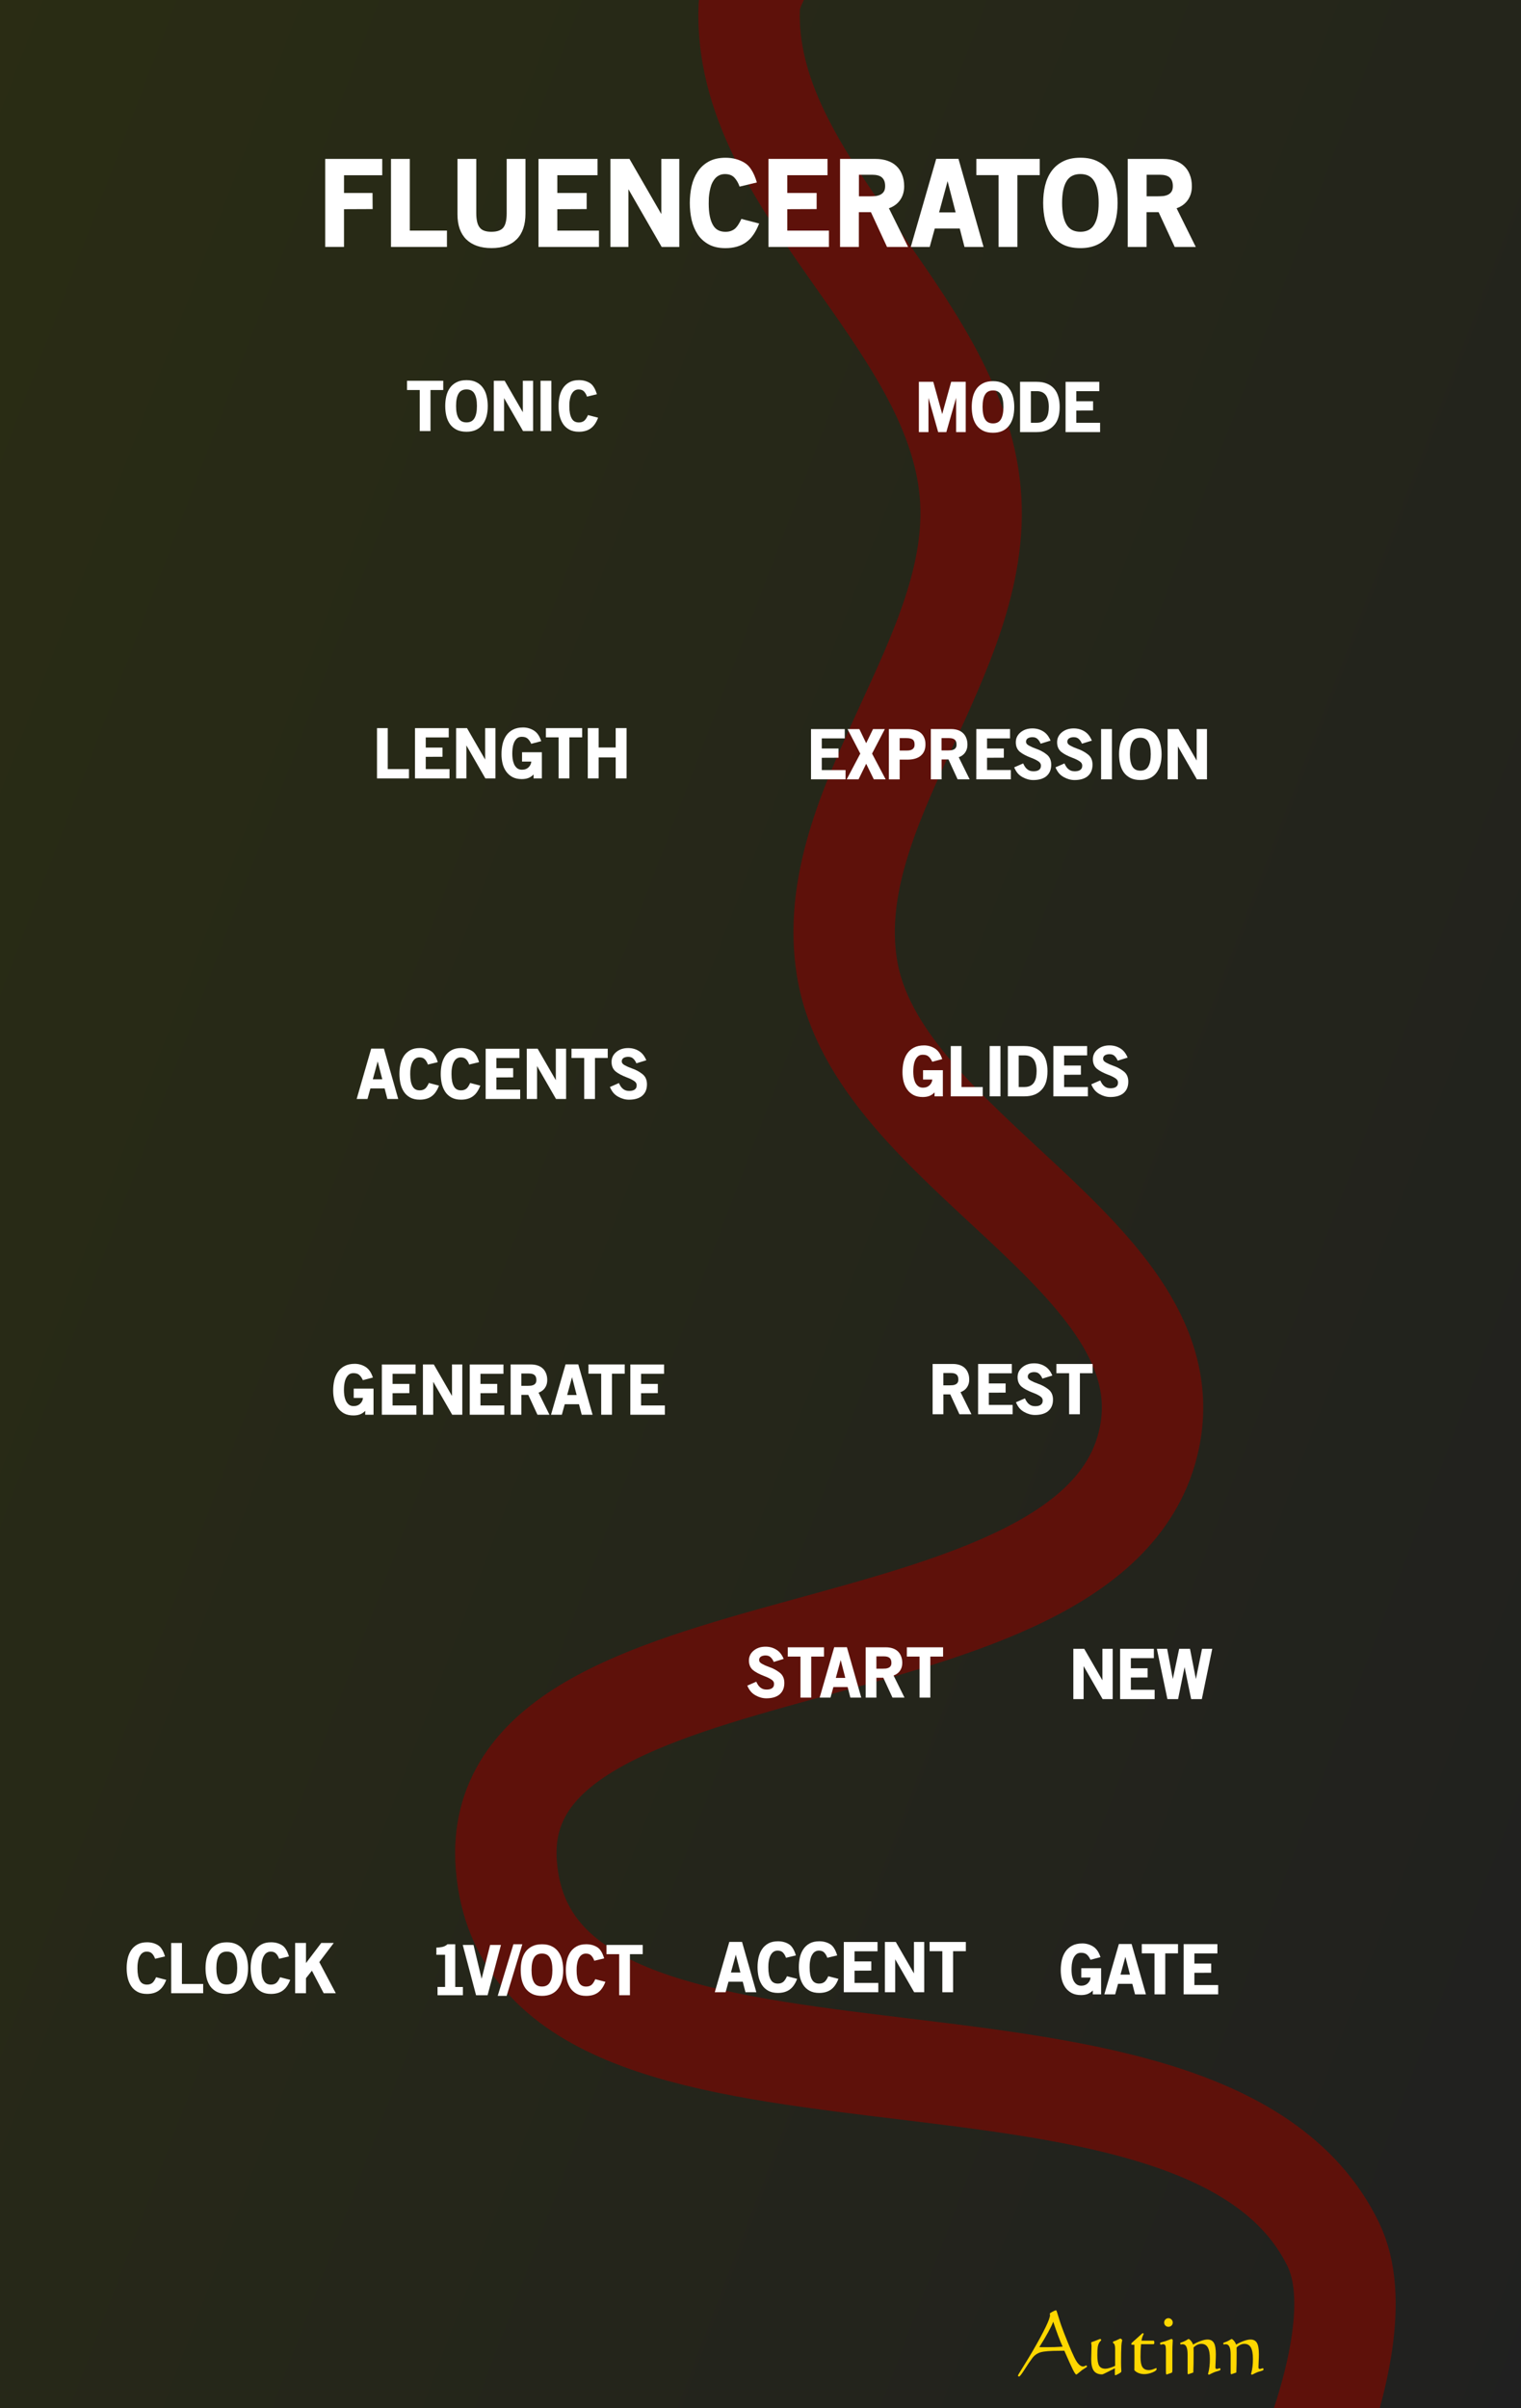 <?xml version="1.0" encoding="UTF-8" standalone="no"?>
<svg
   xmlns:dc="http://purl.org/dc/elements/1.1/"
   xmlns:cc="http://creativecommons.org/ns#"
   xmlns:rdf="http://www.w3.org/1999/02/22-rdf-syntax-ns#"
   xmlns:svg="http://www.w3.org/2000/svg"
   xmlns="http://www.w3.org/2000/svg"
   xmlns:xlink="http://www.w3.org/1999/xlink"
   xmlns:sodipodi="http://sodipodi.sourceforge.net/DTD/sodipodi-0.dtd"
   xmlns:inkscape="http://www.inkscape.org/namespaces/inkscape"
   width="240"
   height="380"
   viewBox="0 0 63.5 100.542"
   version="1.1"
   id="svg8"
   inkscape:version="1.0.2 (e86c870879, 2021-01-15, custom)"
   sodipodi:docname="MelodyModule.svg">
  <rect x="0" y="0" width="63.5" height="100.542" fill="#808080" stroke="none"/>
  <title
     id="title4816">Autinn Melody</title>
  <defs
     id="defs2">
    <linearGradient
       inkscape:collect="always"
       id="linearGradient3397">
      <stop
         style="stop-color:#394000;stop-opacity:1"
         offset="0"
         id="stop3401" />
      <stop
         style="stop-color:#202020;stop-opacity:1"
         offset="1"
         id="stop3403" />
    </linearGradient>
    <rect
       x="12.357"
       y="202.706"
       width="0.278"
       height="14.301"
       id="rect89" />
    <inkscape:path-effect
       effect="spiro"
       id="path-effect4668"
       is_visible="true"
       lpeversion="0" />
    <inkscape:path-effect
       effect="spiro"
       id="path-effect2944"
       is_visible="true"
       lpeversion="0" />
    <linearGradient
       inkscape:collect="always"
       xlink:href="#linearGradient3397"
       id="linearGradient3399"
       x1="-211.769"
       y1="38.674"
       x2="130.681"
       y2="299.584"
       gradientUnits="userSpaceOnUse"
       spreadMethod="pad"
       gradientTransform="scale(0.5,1)" />
  </defs>
  <sodipodi:namedview
     id="base"
     pagecolor="#ffffff"
     bordercolor="#666666"
     borderopacity="1.0"
     inkscape:pageopacity="0.0"
     inkscape:pageshadow="2"
     inkscape:zoom="1.5132085"
     inkscape:cx="163.41127"
     inkscape:cy="273.44749"
     inkscape:document-units="px"
     inkscape:current-layer="layer1"
     showgrid="true"
     units="px"
     inkscape:snap-bbox="true"
     inkscape:snap-page="true"
     inkscape:bbox-nodes="false"
     inkscape:snap-bbox-edge-midpoints="true"
     inkscape:window-width="1392"
     inkscape:window-height="986"
     inkscape:window-x="520"
     inkscape:window-y="14"
     inkscape:window-maximized="0"
     inkscape:snap-grids="true"
     inkscape:snap-to-guides="false"
     inkscape:snap-global="false"
     inkscape:pagecheckerboard="true"
     inkscape:snap-nodes="false"
     inkscape:snap-others="false"
     inkscape:document-rotation="0"
     showguides="true">
    <inkscape:grid
       type="xygrid"
       id="grid4367"
       visible="true" />
  </sodipodi:namedview>
  <g
     inkscape:label="Layer 1"
     inkscape:groupmode="layer"
     id="layer1"
     transform="translate(0,-196.458)"
     style="display:inline">
    <path
       style="opacity:1;vector-effect:none;fill:url(#linearGradient3399);fill-opacity:1;fill-rule:evenodd;stroke:none;stroke-width:0.794;stroke-linecap:butt;stroke-linejoin:round;stroke-miterlimit:4;stroke-dasharray:none;stroke-dashoffset:0;stroke-opacity:1;paint-order:normal"
       d="M 0,196.458 H 63.5 V 297 H 0 Z"
       id="rect817"
       inkscape:connector-curvature="0" />
    <g
       style="font-style:normal;font-weight:normal;font-size:3.528px;line-height:1.25;font-family:sans-serif;letter-spacing:0px;word-spacing:0px;fill:#000000;fill-opacity:1;stroke:none;stroke-width:0.265"
       id="text4707" />
    <g
       style="font-style:normal;font-weight:normal;font-size:13.333px;line-height:1.25;font-family:sans-serif;letter-spacing:0px;word-spacing:0px;fill:#000000;fill-opacity:1;stroke:none"
       id="flowRoot4709" />
    <g
       id="text87"
       style="font-style:normal;font-weight:normal;font-size:10.583px;line-height:1.25;font-family:sans-serif;white-space:pre;shape-inside:url(#rect89);fill:#000000;fill-opacity:1;stroke:none" />
    <path
       style="fill:none;stroke:#5e110a;stroke-width:4.233;stroke-linecap:butt;stroke-linejoin:miter;stroke-miterlimit:4;stroke-dasharray:none;stroke-opacity:1"
       d="m 52.207,304.455 c 0,0 5.596,-9.88 3.457,-14.29 -5.527,-11.392 -33.54,-3.213 -34.526,-15.836 -0.836,-10.706 24.634,-7.307 26.842,-17.816 1.602,-7.624 -11.397,-11.975 -12.623,-19.668 -1.073,-6.734 5.737,-13.005 5.151,-19.799 -0.639,-7.405 -9.516,-12.871 -9.229,-20.297 0.051,-1.316 1.908,-3.46 1.908,-3.46"
       id="path4119"
       sodipodi:nodetypes="caaaaaac" />
    <g
       aria-label="Autinn"
       style="font-style:normal;font-weight:normal;font-size:7.056px;line-height:1.25;font-family:sans-serif;letter-spacing:0px;word-spacing:0px;fill:#ffd700;fill-opacity:1;stroke:none;stroke-width:0.265"
       id="text3739"
       transform="matrix(0.476,0,0,0.476,41.958,156.668)">
      <path
         d="m 5.056,289.419 q -0.176,-0.379 -0.386,-0.937 -0.21,-0.558 -0.441,-1.251 -0.117,0.327 -0.438,0.909 -0.317,0.582 -0.782,1.319 0.107,0.007 0.224,0.007 0.121,0 0.362,0 0.393,0 0.754,-0.01 0.365,-0.014 0.706,-0.038 z m 0.148,0.355 q -0.1,0 -0.248,0.003 -0.145,0.003 -0.196,0.003 -1.206,0 -1.647,0.134 -0.441,0.134 -0.717,0.506 -0.314,0.42 -0.692,1.02 -0.379,0.596 -0.472,0.596 -0.041,0 -0.065,-0.024 -0.028,-0.024 -0.028,-0.069 0,-0.041 0.448,-0.754 0.448,-0.717 0.837,-1.381 0.754,-1.302 1.137,-2.098 0.386,-0.796 0.386,-1.058 0,-0.034 -0.01,-0.076 -0.01,-0.045 -0.01,-0.052 0,-0.041 0.234,-0.169 0.238,-0.127 0.324,-0.127 0.038,0 0.231,0.658 0.193,0.655 0.462,1.333 0.758,1.936 1.061,2.436 0.307,0.5 0.603,0.5 0.083,0 0.172,-0.045 0.09,-0.048 0.103,-0.048 0.021,0 0.048,0.038 0.031,0.038 0.031,0.069 0,0.021 -0.155,0.117 -0.155,0.097 -0.293,0.193 -0.127,0.097 -0.293,0.241 -0.162,0.141 -0.207,0.141 -0.076,0 -0.293,-0.424 -0.214,-0.424 -0.751,-1.664 z"
         style="font-style:normal;font-variant:normal;font-weight:normal;font-stretch:normal;font-family:'Calligraph421 BT';-inkscape-font-specification:'Calligraph421 BT';fill:#ffd700;fill-opacity:1;stroke-width:0.265"
         id="path4612"
         inkscape:connector-curvature="0" />
      <path
         d="m 9.641,291.311 q -0.245,0.121 -0.61,0.31 -0.431,0.227 -0.517,0.227 -0.496,0 -0.727,-0.317 -0.227,-0.317 -0.227,-1.009 0,-0.169 0.014,-0.558 0.014,-0.393 0.014,-0.613 0,-0.048 -0.014,-0.145 -0.014,-0.1 -0.014,-0.152 0,-0.028 0.121,-0.065 0.096,-0.031 0.162,-0.055 0.152,-0.055 0.307,-0.121 0.158,-0.069 0.172,-0.069 0.052,0 0.083,0.024 0.031,0.021 0.031,0.059 0,0.041 -0.076,0.117 -0.072,0.076 -0.107,0.138 -0.083,0.141 -0.121,0.376 -0.034,0.234 -0.034,0.71 0,0.658 0.158,0.923 0.162,0.262 0.548,0.262 0.141,0 0.365,-0.065 0.227,-0.066 0.489,-0.186 v -1.512 q 0,-0.403 -0.162,-0.486 -0.031,-0.014 -0.031,-0.028 0,-0.11 0.083,-0.131 0.024,-0.003 0.045,-0.01 0.152,-0.055 0.324,-0.141 0.172,-0.086 0.2,-0.086 0.045,0 0.103,0.055 0.059,0.055 0.059,0.093 0,0.003 -0.007,0.031 -0.048,0.179 -0.065,0.438 -0.014,0.238 -0.021,0.63 -0.007,0.389 -0.007,0.865 0,0.369 0.024,0.706 0.003,0.052 0.003,0.062 0,0.079 -0.238,0.207 -0.238,0.131 -0.296,0.131 -0.021,0 -0.031,-0.031 -0.007,-0.028 -0.007,-0.097 v -0.103 q 0,-0.076 0,-0.172 0.003,-0.097 0.007,-0.21 z"
         style="font-style:normal;font-variant:normal;font-weight:normal;font-stretch:normal;font-family:'Calligraph421 BT';-inkscape-font-specification:'Calligraph421 BT';fill:#ffd700;fill-opacity:1;stroke-width:0.265"
         id="path4614"
         inkscape:connector-curvature="0" />
      <path
         d="m 11.346,291.486 q 0.003,-0.307 0.003,-0.603 0.003,-0.296 0.003,-0.658 0,-0.217 -0.003,-0.462 0,-0.245 -0.003,-0.513 h -0.196 q -0.045,0 -0.059,-0.01 -0.01,-0.014 -0.014,-0.059 0.003,-0.072 0.062,-0.117 0.021,-0.017 0.028,-0.024 l 0.799,-0.72 q 0.055,-0.055 0.079,-0.069 0.024,-0.017 0.048,-0.017 0.024,0 0.045,0.021 0.021,0.017 0.021,0.045 0,0.01 -0.034,0.083 -0.121,0.255 -0.152,0.51 h 1.037 q 0.048,0 0.065,0.034 0.021,0.034 0.021,0.121 0,0.103 -0.024,0.131 -0.024,0.024 -0.158,0.024 h -0.982 q -0.024,0.303 -0.038,0.589 -0.01,0.282 -0.01,0.537 0,0.613 0.169,0.878 0.172,0.265 0.558,0.265 0.2,0 0.417,-0.086 0.217,-0.09 0.231,-0.09 0.014,0 0.024,0.017 0.01,0.014 0.01,0.031 v 0.052 q 0,0.134 -0.365,0.282 -0.365,0.148 -0.706,0.148 -0.269,0 -0.5,-0.09 -0.231,-0.09 -0.376,-0.251 z"
         style="font-style:normal;font-variant:normal;font-weight:normal;font-stretch:normal;font-family:'Calligraph421 BT';-inkscape-font-specification:'Calligraph421 BT';fill:#ffd700;fill-opacity:1;stroke-width:0.265"
         id="path4616"
         inkscape:connector-curvature="0" />
      <path
         d="m 14.678,289.922 v 1.557 q 0,0.048 -0.007,0.103 0,0.014 0,0.017 0,0.048 -0.024,0.079 -0.021,0.028 -0.076,0.048 -0.124,0.041 -0.262,0.086 -0.138,0.048 -0.141,0.048 -0.028,0 -0.041,-0.062 -0.014,-0.062 -0.014,-0.314 v -1.698 q 0,-0.389 -0.055,-0.486 -0.055,-0.1 -0.2,-0.1 -0.038,0 -0.1,0.021 -0.059,0.021 -0.076,0.021 -0.038,0 -0.062,-0.035 -0.024,-0.034 -0.024,-0.093 0.003,-0.052 0.203,-0.103 0.141,-0.034 0.234,-0.065 0.169,-0.055 0.355,-0.127 0.186,-0.076 0.21,-0.076 0.034,0 0.072,0.034 0.041,0.034 0.041,0.069 0,0.014 -0.003,0.083 -0.031,0.479 -0.031,0.992 z m -0.348,-3.001 q 0.158,0 0.269,0.114 0.114,0.114 0.114,0.269 0,0.158 -0.11,0.265 -0.11,0.107 -0.272,0.107 -0.155,0 -0.265,-0.107 -0.107,-0.11 -0.107,-0.265 0,-0.158 0.107,-0.269 0.11,-0.114 0.265,-0.114 z"
         style="font-style:normal;font-variant:normal;font-weight:normal;font-stretch:normal;font-family:'Calligraph421 BT';-inkscape-font-specification:'Calligraph421 BT';fill:#ffd700;fill-opacity:1;stroke-width:0.265"
         id="path4618"
         inkscape:connector-curvature="0" />
      <path
         d="m 16.015,291.707 v -1.581 q 0,-0.486 -0.107,-0.703 -0.103,-0.22 -0.331,-0.22 -0.031,0 -0.079,0.01 -0.045,0.01 -0.062,0.01 -0.034,0 -0.055,-0.028 -0.017,-0.028 -0.017,-0.079 0,-0.034 0.131,-0.079 0.096,-0.031 0.152,-0.055 0.21,-0.086 0.389,-0.207 0.048,-0.031 0.055,-0.031 0.072,0 0.203,0.148 0.131,0.145 0.2,0.344 0.348,-0.207 0.689,-0.324 0.341,-0.121 0.575,-0.121 0.389,0 0.562,0.296 0.172,0.293 0.172,0.989 0,0.32 -0.021,0.706 -0.017,0.386 -0.017,0.441 0,0.086 0.031,0.117 0.031,0.031 0.11,0.031 0.041,0 0.121,-0.031 0.083,-0.031 0.121,-0.031 0.028,0 0.045,0.031 0.017,0.031 0.017,0.083 0,0.072 -0.196,0.124 -0.165,0.045 -0.282,0.086 -0.169,0.066 -0.341,0.152 -0.169,0.09 -0.189,0.09 -0.034,0 -0.059,-0.024 -0.024,-0.021 -0.024,-0.055 0,-0.007 0.014,-0.052 0.148,-0.51 0.148,-1.254 0,-0.686 -0.183,-1.003 -0.183,-0.317 -0.572,-0.317 -0.176,0 -0.351,0.083 -0.172,0.083 -0.327,0.238 0,0.048 0.003,0.203 0.003,0.152 0.003,0.255 0,0.527 -0.007,0.978 -0.007,0.448 -0.021,0.758 l -0.403,0.141 q -0.003,0 -0.014,0.003 -0.01,0.003 -0.028,0.003 -0.031,0 -0.045,-0.028 -0.01,-0.028 -0.01,-0.1 z"
         style="font-style:normal;font-variant:normal;font-weight:normal;font-stretch:normal;font-family:'Calligraph421 BT';-inkscape-font-specification:'Calligraph421 BT';fill:#ffd700;fill-opacity:1;stroke-width:0.265"
         id="path4620"
         inkscape:connector-curvature="0" />
      <path
         d="m 19.79,291.707 v -1.581 q 0,-0.486 -0.107,-0.703 -0.103,-0.22 -0.331,-0.22 -0.031,0 -0.079,0.01 -0.045,0.01 -0.062,0.01 -0.034,0 -0.055,-0.028 -0.017,-0.028 -0.017,-0.079 0,-0.034 0.131,-0.079 0.096,-0.031 0.152,-0.055 0.21,-0.086 0.389,-0.207 0.048,-0.031 0.055,-0.031 0.072,0 0.203,0.148 0.131,0.145 0.2,0.344 0.348,-0.207 0.689,-0.324 0.341,-0.121 0.575,-0.121 0.389,0 0.562,0.296 0.172,0.293 0.172,0.989 0,0.32 -0.021,0.706 -0.017,0.386 -0.017,0.441 0,0.086 0.031,0.117 0.031,0.031 0.11,0.031 0.041,0 0.121,-0.031 0.083,-0.031 0.121,-0.031 0.028,0 0.045,0.031 0.017,0.031 0.017,0.083 0,0.072 -0.196,0.124 -0.165,0.045 -0.282,0.086 -0.169,0.066 -0.341,0.152 -0.169,0.09 -0.189,0.09 -0.034,0 -0.059,-0.024 -0.024,-0.021 -0.024,-0.055 0,-0.007 0.014,-0.052 0.148,-0.51 0.148,-1.254 0,-0.686 -0.183,-1.003 -0.183,-0.317 -0.572,-0.317 -0.176,0 -0.351,0.083 -0.172,0.083 -0.327,0.238 0,0.048 0.003,0.203 0.003,0.152 0.003,0.255 0,0.527 -0.007,0.978 -0.007,0.448 -0.021,0.758 l -0.403,0.141 q -0.003,0 -0.014,0.003 -0.01,0.003 -0.028,0.003 -0.031,0 -0.045,-0.028 -0.01,-0.028 -0.01,-0.1 z"
         style="font-style:normal;font-variant:normal;font-weight:normal;font-stretch:normal;font-family:'Calligraph421 BT';-inkscape-font-specification:'Calligraph421 BT';fill:#ffd700;fill-opacity:1;stroke-width:0.265"
         id="path4622"
         inkscape:connector-curvature="0" />
    </g>
    <g
       aria-label="FLUENCERATOR"
       id="text1509"
       style="font-size:4.939px;line-height:1.25;font-family:OldSansBlack;-inkscape-font-specification:OldSansBlack;stroke-width:0.265">
      <path
         d="m 14.363,203.775 h 1.595 v -0.682 h -2.381 v 3.675 h 0.785 v -1.576 l 1.195,-0.005 -0.005,-0.672 h -1.19 z"
         style="font-size:4.939px;fill:#ffffff;stroke-width:0.265"
         id="path2118" />
      <path
         d="m 16.323,206.768 h 2.336 v -0.682 h -1.551 v -2.993 h -0.785 z"
         style="font-size:4.939px;fill:#ffffff;stroke-width:0.265"
         id="path2120" />
      <path
         d="m 21.573,206.447 q 0.365,-0.37 0.365,-1.072 v -2.282 h -0.785 v 2.272 q 0,0.425 -0.143,0.598 -0.069,0.084 -0.193,0.128 -0.119,0.044 -0.306,0.044 -0.351,0 -0.484,-0.178 -0.143,-0.173 -0.143,-0.603 v -2.262 h -0.785 v 2.316 q 0,0.682 0.37,1.047 0.375,0.361 1.052,0.361 0.687,0 1.052,-0.37 z"
         style="font-size:4.939px;fill:#ffffff;stroke-width:0.265"
         id="path2122" />
      <path
         d="m 22.482,206.768 h 2.524 v -0.682 h -1.738 v -0.894 l 1.225,-0.005 v -0.672 h -1.225 v -0.741 h 1.679 v -0.682 h -2.465 z"
         style="font-size:4.939px;fill:#ffffff;stroke-width:0.265"
         id="path2124" />
      <path
         d="m 27.624,206.768 h 0.736 v -3.675 H 27.609 v 2.302 l -1.329,-2.302 h -0.795 v 3.675 h 0.751 v -2.41 z"
         style="font-size:4.939px;fill:#ffffff;stroke-width:0.265"
         id="path2126" />
      <path
         d="m 31.15,206.57 q 0.173,-0.123 0.301,-0.311 0.133,-0.188 0.242,-0.469 l -0.741,-0.193 q -0.054,0.119 -0.114,0.217 -0.059,0.099 -0.133,0.173 -0.074,0.069 -0.178,0.109 -0.099,0.04 -0.242,0.04 -0.365,0 -0.524,-0.291 -0.173,-0.301 -0.173,-0.889 0,-0.109 0.005,-0.242 0.01,-0.133 0.035,-0.267 0.025,-0.138 0.069,-0.267 0.049,-0.128 0.123,-0.227 0.074,-0.104 0.183,-0.163 0.114,-0.064 0.262,-0.064 0.257,0 0.395,0.148 0.138,0.148 0.217,0.375 l 0.721,-0.173 q -0.094,-0.321 -0.222,-0.519 -0.123,-0.203 -0.296,-0.306 -0.341,-0.207 -0.79,-0.207 -0.415,0 -0.701,0.158 -0.286,0.158 -0.464,0.425 -0.173,0.262 -0.252,0.603 -0.074,0.341 -0.074,0.701 0,0.365 0.074,0.706 0.079,0.336 0.252,0.603 0.173,0.262 0.459,0.42 0.286,0.158 0.701,0.158 0.524,0 0.864,-0.247 z"
         style="font-size:4.939px;fill:#ffffff;stroke-width:0.265"
         id="path2128" />
      <path
         d="m 32.083,206.768 h 2.524 v -0.682 h -1.738 v -0.894 l 1.225,-0.005 v -0.672 h -1.225 v -0.741 h 1.679 v -0.682 h -2.465 z"
         style="font-size:4.939px;fill:#ffffff;stroke-width:0.265"
         id="path2130" />
      <path
         d="m 37.032,206.768 h 0.879 l -0.8,-1.615 q 0.306,-0.109 0.469,-0.346 0.168,-0.242 0.168,-0.568 0,-0.282 -0.089,-0.494 -0.084,-0.217 -0.242,-0.361 -0.153,-0.143 -0.375,-0.217 -0.222,-0.074 -0.494,-0.074 h -1.477 v 3.675 h 0.785 v -1.452 h 0.504 z m -0.212,-2.899 q 0.064,0.054 0.099,0.143 0.035,0.089 0.035,0.217 0,0.143 -0.054,0.227 -0.054,0.084 -0.143,0.128 -0.089,0.044 -0.202,0.059 -0.114,0.01 -0.227,0.01 h -0.469 v -0.899 h 0.548 q 0.286,0 0.415,0.114 z"
         style="font-size:4.939px;fill:#ffffff;stroke-width:0.265"
         id="path2132" />
      <path
         d="m 40.267,206.768 h 0.795 l -1.047,-3.679 h -0.929 l -1.062,3.679 h 0.79 l 0.212,-0.77 h 1.042 z m -0.706,-2.746 0.336,1.304 h -0.691 z"
         style="font-size:4.939px;fill:#ffffff;stroke-width:0.265"
         id="path2134" />
      <path
         d="m 42.475,203.77 h 0.933 v -0.677 h -2.647 v 0.677 h 0.929 v 2.998 h 0.785 z"
         style="font-size:4.939px;fill:#ffffff;stroke-width:0.265"
         id="path2136" />
      <path
         d="m 46.263,206.313 q 0.395,-0.489 0.395,-1.383 0,-0.38 -0.084,-0.721 -0.079,-0.346 -0.267,-0.603 -0.183,-0.262 -0.479,-0.41 -0.291,-0.153 -0.721,-0.153 -0.43,0 -0.726,0.153 -0.296,0.148 -0.484,0.41 -0.183,0.257 -0.267,0.603 -0.079,0.341 -0.079,0.721 0,0.38 0.079,0.726 0.084,0.341 0.267,0.603 0.188,0.257 0.484,0.41 0.296,0.148 0.726,0.148 0.756,0 1.156,-0.504 z m -0.583,-2.292 q 0.188,0.306 0.188,0.909 0,0.603 -0.188,0.909 -0.178,0.296 -0.573,0.296 -0.4,0 -0.578,-0.296 -0.188,-0.306 -0.188,-0.909 0,-0.603 0.188,-0.909 0.178,-0.296 0.578,-0.296 0.395,0 0.573,0.296 z"
         style="font-size:4.939px;fill:#ffffff;stroke-width:0.265"
         id="path2138" />
      <path
         d="m 49.043,206.768 h 0.879 l -0.8,-1.615 q 0.306,-0.109 0.469,-0.346 0.168,-0.242 0.168,-0.568 0,-0.282 -0.089,-0.494 -0.084,-0.217 -0.242,-0.361 -0.153,-0.143 -0.375,-0.217 -0.222,-0.074 -0.494,-0.074 h -1.477 v 3.675 h 0.785 v -1.452 h 0.504 z m -0.212,-2.899 q 0.064,0.054 0.099,0.143 0.035,0.089 0.035,0.217 0,0.143 -0.054,0.227 -0.054,0.084 -0.143,0.128 -0.089,0.044 -0.202,0.059 -0.114,0.01 -0.227,0.01 h -0.469 v -0.899 h 0.548 q 0.286,0 0.415,0.114 z"
         style="font-size:4.939px;fill:#ffffff;stroke-width:0.265"
         id="path2140" />
    </g>
    <g
       aria-label="TONIC"
       id="text1513"
       style="font-size:2.822px;line-height:1.25;font-family:OldSansBlack;-inkscape-font-specification:OldSansBlack;fill:#ffffff;stroke-width:0.265"
       transform="translate(0,-9.285)">
      <path
         d="m 17.972,222.027 h 0.533 v -0.387 h -1.513 v 0.387 h 0.531 v 1.713 h 0.449 z"
         style="font-size:2.822px;fill:#ffffff;stroke-width:0.265"
         id="path2143" />
      <path
         d="m 20.137,223.481 q 0.226,-0.279 0.226,-0.79 0,-0.217 -0.048,-0.412 -0.045,-0.198 -0.152,-0.344 -0.104,-0.15 -0.274,-0.234 -0.167,-0.087 -0.412,-0.087 -0.246,0 -0.415,0.087 -0.169,0.085 -0.277,0.234 -0.104,0.147 -0.152,0.344 -0.045,0.195 -0.045,0.412 0,0.217 0.045,0.415 0.048,0.195 0.152,0.344 0.107,0.147 0.277,0.234 0.169,0.085 0.415,0.085 0.432,0 0.66,-0.288 z m -0.333,-1.31 q 0.107,0.175 0.107,0.519 0,0.344 -0.107,0.519 -0.102,0.169 -0.327,0.169 -0.229,0 -0.33,-0.169 -0.107,-0.175 -0.107,-0.519 0,-0.344 0.107,-0.519 0.102,-0.169 0.33,-0.169 0.226,0 0.327,0.169 z"
         style="font-size:2.822px;fill:#ffffff;stroke-width:0.265"
         id="path2145" />
      <path
         d="m 21.836,223.74 h 0.421 v -2.1 h -0.429 v 1.315 l -0.759,-1.315 h -0.454 v 2.1 h 0.429 v -1.377 z"
         style="font-size:2.822px;fill:#ffffff;stroke-width:0.265"
         id="path2147" />
      <path
         d="m 22.567,223.74 h 0.452 v -2.1 h -0.452 z"
         style="font-size:2.822px;fill:#ffffff;stroke-width:0.265"
         id="path2149" />
      <path
         d="m 24.661,223.628 q 0.099,-0.071 0.172,-0.178 0.076,-0.107 0.138,-0.268 l -0.423,-0.11 q -0.031,0.068 -0.065,0.124 -0.034,0.056 -0.076,0.099 -0.042,0.04 -0.102,0.062 -0.056,0.023 -0.138,0.023 -0.209,0 -0.299,-0.167 -0.099,-0.172 -0.099,-0.508 0,-0.062 0.003,-0.138 0.006,-0.076 0.02,-0.152 0.014,-0.079 0.04,-0.152 0.028,-0.073 0.071,-0.13 0.042,-0.059 0.104,-0.093 0.065,-0.037 0.15,-0.037 0.147,0 0.226,0.085 0.079,0.085 0.124,0.214 l 0.412,-0.099 q -0.054,-0.183 -0.127,-0.296 -0.071,-0.116 -0.169,-0.175 -0.195,-0.119 -0.452,-0.119 -0.237,0 -0.401,0.09 -0.164,0.09 -0.265,0.243 -0.099,0.15 -0.144,0.344 -0.042,0.195 -0.042,0.401 0,0.209 0.042,0.404 0.045,0.192 0.144,0.344 0.099,0.15 0.262,0.24 0.164,0.09 0.401,0.09 0.299,0 0.494,-0.141 z"
         style="font-size:2.822px;fill:#ffffff;stroke-width:0.265"
         id="path2151" />
    </g>
    <g
       aria-label="MODE"
       id="text1513-9"
       style="font-size:2.822px;line-height:1.25;font-family:OldSansBlack;-inkscape-font-specification:OldSansBlack;display:inline;fill:#ffffff;stroke-width:0.265"
       transform="translate(0,-9.285)">
      <path
         d="m 39.917,223.783 h 0.401 v -2.1 h -0.607 l -0.375,1.349 -0.373,-1.349 h -0.601 v 2.1 h 0.401 v -1.428 l 0.404,1.428 h 0.341 l 0.409,-1.431 z"
         style="font-size:2.822px;fill:#ffffff;stroke-width:0.265"
         id="path2154" />
      <path
         d="m 42.118,223.523 q 0.226,-0.279 0.226,-0.79 0,-0.217 -0.048,-0.412 -0.045,-0.198 -0.152,-0.344 -0.104,-0.15 -0.274,-0.234 -0.167,-0.087 -0.412,-0.087 -0.246,0 -0.415,0.087 -0.169,0.085 -0.277,0.234 -0.104,0.147 -0.152,0.344 -0.045,0.195 -0.045,0.412 0,0.217 0.045,0.415 0.048,0.195 0.152,0.344 0.107,0.147 0.277,0.234 0.169,0.085 0.415,0.085 0.432,0 0.66,-0.288 z m -0.333,-1.31 q 0.107,0.175 0.107,0.519 0,0.344 -0.107,0.519 -0.102,0.169 -0.327,0.169 -0.229,0 -0.33,-0.169 -0.107,-0.175 -0.107,-0.519 0,-0.344 0.107,-0.519 0.102,-0.169 0.33,-0.169 0.226,0 0.327,0.169 z"
         style="font-size:2.822px;fill:#ffffff;stroke-width:0.265"
         id="path2156" />
      <path
         d="m 43.995,223.509 q 0.127,-0.135 0.186,-0.327 0.059,-0.195 0.059,-0.446 0,-0.24 -0.056,-0.432 -0.056,-0.195 -0.175,-0.333 -0.119,-0.138 -0.302,-0.212 -0.181,-0.076 -0.432,-0.076 h -0.689 v 2.1 h 0.694 q 0.468,0 0.714,-0.274 z m -0.336,-1.273 q 0.062,0.082 0.093,0.206 0.034,0.121 0.034,0.288 0,0.135 -0.023,0.257 -0.023,0.119 -0.082,0.212 -0.056,0.09 -0.158,0.144 -0.099,0.051 -0.254,0.051 h -0.231 v -1.321 h 0.237 q 0.26,0 0.384,0.164 z"
         style="font-size:2.822px;fill:#ffffff;stroke-width:0.265"
         id="path2158" />
      <path
         d="m 44.486,223.783 h 1.442 v -0.389 h -0.993 v -0.511 l 0.7,-0.003 v -0.384 h -0.7 v -0.423 h 0.96 v -0.389 h -1.408 z"
         style="font-size:2.822px;fill:#ffffff;stroke-width:0.265"
         id="path2160" />
    </g>
    <g
       aria-label="LENGTH"
       id="text1513-8"
       style="font-size:2.822px;line-height:1.25;font-family:OldSansBlack;-inkscape-font-specification:OldSansBlack;display:inline;fill:#ffffff;stroke-width:0.265"
       transform="translate(0,-9.285)">
      <path
         d="m 15.739,238.241 h 1.335 v -0.389 h -0.886 v -1.71 H 15.739 Z"
         style="font-size:2.822px;fill:#ffffff;stroke-width:0.265"
         id="path2163" />
      <path
         d="m 17.325,238.241 h 1.442 v -0.389 H 17.774 v -0.511 l 0.7,-0.003 v -0.384 H 17.774 v -0.423 h 0.96 v -0.389 h -1.408 z"
         style="font-size:2.822px;fill:#ffffff;stroke-width:0.265"
         id="path2165" />
      <path
         d="m 20.263,238.241 h 0.421 v -2.1 h -0.429 v 1.315 l -0.759,-1.315 h -0.454 v 2.1 h 0.429 v -1.377 z"
         style="font-size:2.822px;fill:#ffffff;stroke-width:0.265"
         id="path2167" />
      <path
         d="m 22.275,238.241 h 0.347 v -1.092 h -0.827 v 0.389 h 0.387 q -0.014,0.138 -0.107,0.231 -0.107,0.11 -0.282,0.11 -0.127,0 -0.209,-0.068 -0.079,-0.068 -0.124,-0.169 -0.042,-0.102 -0.059,-0.217 -0.014,-0.119 -0.014,-0.214 0,-0.093 0.011,-0.214 0.014,-0.124 0.056,-0.234 0.042,-0.11 0.119,-0.183 0.079,-0.076 0.209,-0.076 0.164,0 0.246,0.076 0.085,0.073 0.15,0.217 l 0.418,-0.11 q -0.056,-0.169 -0.133,-0.277 -0.076,-0.107 -0.181,-0.172 -0.206,-0.124 -0.443,-0.124 -0.251,0 -0.426,0.093 -0.172,0.09 -0.279,0.246 -0.104,0.152 -0.152,0.356 -0.045,0.2 -0.045,0.423 0,0.203 0.045,0.392 0.048,0.186 0.15,0.33 0.102,0.144 0.262,0.231 0.161,0.085 0.389,0.085 0.152,0 0.268,-0.042 0.116,-0.042 0.226,-0.15 z"
         style="font-size:2.822px;fill:#ffffff;stroke-width:0.265"
         id="path2169" />
      <path
         d="m 23.771,236.528 h 0.533 v -0.387 h -1.513 v 0.387 h 0.531 v 1.713 h 0.449 z"
         style="font-size:2.822px;fill:#ffffff;stroke-width:0.265"
         id="path2171" />
      <path
         d="m 25.704,238.241 h 0.454 v -2.1 h -0.454 v 0.81 h -0.711 v -0.81 h -0.454 v 2.1 h 0.454 v -0.875 h 0.711 z"
         style="font-size:2.822px;fill:#ffffff;stroke-width:0.265"
         id="path2173" />
    </g>
    <g
       aria-label="EXPRESSION"
       id="text1513-7"
       style="font-size:2.822px;line-height:1.25;font-family:OldSansBlack;-inkscape-font-specification:OldSansBlack;display:inline;fill:#ffffff;stroke-width:0.265"
       transform="translate(0,-9.285)">
      <path
         d="m 33.859,238.281 h 1.442 v -0.389 h -0.993 v -0.511 l 0.7,-0.003 v -0.384 h -0.7 v -0.423 h 0.96 v -0.389 H 33.859 Z"
         style="font-size:2.822px;fill:#ffffff;stroke-width:0.265"
         id="path2176" />
      <path
         d="m 36.481,238.281 h 0.494 l -0.567,-1.075 0.533,-1.024 h -0.494 l -0.285,0.59 -0.285,-0.59 h -0.494 l 0.533,1.024 -0.567,1.075 h 0.494 l 0.319,-0.652 z"
         style="font-size:2.822px;fill:#ffffff;stroke-width:0.265"
         id="path2178" />
      <path
         d="m 38.437,237.296 q 0.2,-0.164 0.2,-0.474 0,-0.175 -0.059,-0.296 -0.056,-0.124 -0.158,-0.2 -0.102,-0.076 -0.24,-0.11 -0.135,-0.034 -0.296,-0.034 h -0.776 v 2.1 h 0.452 v -0.824 h 0.322 q 0.361,0 0.556,-0.161 z m -0.33,-0.675 q 0.037,0.028 0.056,0.079 0.02,0.048 0.02,0.127 0,0.079 -0.028,0.13 -0.028,0.048 -0.076,0.076 -0.045,0.025 -0.107,0.037 -0.059,0.008 -0.127,0.008 h -0.285 v -0.519 h 0.285 q 0.183,0 0.262,0.062 z"
         style="font-size:2.822px;fill:#ffffff;stroke-width:0.265"
         id="path2180" />
      <path
         d="m 39.98,238.281 h 0.502 L 40.026,237.358 q 0.175,-0.062 0.268,-0.198 0.096,-0.138 0.096,-0.325 0,-0.161 -0.051,-0.282 -0.048,-0.124 -0.138,-0.206 -0.087,-0.082 -0.214,-0.124 -0.127,-0.042 -0.282,-0.042 h -0.844 v 2.1 h 0.449 v -0.83 h 0.288 z m -0.121,-1.657 q 0.037,0.031 0.056,0.082 0.02,0.051 0.02,0.124 0,0.082 -0.031,0.13 -0.031,0.048 -0.082,0.073 -0.051,0.025 -0.116,0.034 -0.065,0.006 -0.13,0.006 h -0.268 v -0.514 h 0.313 q 0.164,0 0.237,0.065 z"
         style="font-size:2.822px;fill:#ffffff;stroke-width:0.265"
         id="path2182" />
      <path
         d="m 40.759,238.281 h 1.442 V 237.891 H 41.208 v -0.511 l 0.7,-0.003 v -0.384 h -0.7 v -0.423 h 0.96 v -0.389 h -1.408 z"
         style="font-size:2.822px;fill:#ffffff;stroke-width:0.265"
         id="path2184" />
      <path
         d="m 43.689,238.145 q 0.198,-0.169 0.198,-0.477 0,-0.285 -0.2,-0.435 -0.189,-0.147 -0.429,-0.229 -0.169,-0.059 -0.305,-0.135 -0.065,-0.037 -0.093,-0.076 -0.025,-0.04 -0.025,-0.082 0,-0.054 0.023,-0.09 0.025,-0.04 0.062,-0.059 0.04,-0.023 0.085,-0.031 0.048,-0.011 0.093,-0.011 0.141,0 0.217,0.076 0.079,0.073 0.13,0.195 l 0.415,-0.127 q -0.062,-0.144 -0.138,-0.237 -0.076,-0.093 -0.175,-0.152 -0.198,-0.121 -0.446,-0.121 -0.296,0 -0.494,0.164 -0.198,0.164 -0.198,0.415 0,0.254 0.169,0.398 0.161,0.133 0.488,0.257 0.167,0.062 0.285,0.141 0.107,0.07 0.107,0.175 0,0.071 -0.025,0.119 -0.025,0.045 -0.071,0.073 -0.042,0.025 -0.099,0.037 -0.056,0.011 -0.116,0.011 -0.085,0 -0.152,-0.023 -0.065,-0.025 -0.116,-0.068 -0.051,-0.042 -0.09,-0.102 -0.04,-0.062 -0.073,-0.135 l -0.375,0.164 q 0.065,0.152 0.15,0.251 0.085,0.096 0.2,0.158 0.217,0.121 0.446,0.121 0.356,0 0.553,-0.164 z"
         style="font-size:2.822px;fill:#ffffff;stroke-width:0.265"
         id="path2186" />
      <path
         d="m 45.413,238.145 q 0.198,-0.169 0.198,-0.477 0,-0.285 -0.2,-0.435 -0.189,-0.147 -0.429,-0.229 -0.169,-0.059 -0.305,-0.135 -0.065,-0.037 -0.093,-0.076 -0.025,-0.04 -0.025,-0.082 0,-0.054 0.023,-0.09 0.025,-0.04 0.062,-0.059 0.04,-0.023 0.085,-0.031 0.048,-0.011 0.093,-0.011 0.141,0 0.217,0.076 0.079,0.073 0.13,0.195 l 0.415,-0.127 q -0.062,-0.144 -0.138,-0.237 -0.076,-0.093 -0.175,-0.152 -0.198,-0.121 -0.446,-0.121 -0.296,0 -0.494,0.164 -0.198,0.164 -0.198,0.415 0,0.254 0.169,0.398 0.161,0.133 0.488,0.257 0.167,0.062 0.285,0.141 0.107,0.07 0.107,0.175 0,0.071 -0.025,0.119 -0.025,0.045 -0.071,0.073 -0.042,0.025 -0.099,0.037 -0.056,0.011 -0.116,0.011 -0.085,0 -0.152,-0.023 -0.065,-0.025 -0.116,-0.068 -0.051,-0.042 -0.09,-0.102 -0.04,-0.062 -0.073,-0.135 l -0.375,0.164 q 0.065,0.152 0.15,0.251 0.085,0.096 0.2,0.158 0.217,0.121 0.446,0.121 0.356,0 0.553,-0.164 z"
         style="font-size:2.822px;fill:#ffffff;stroke-width:0.265"
         id="path2188" />
      <path
         d="m 45.969,238.281 h 0.452 v -2.1 H 45.969 Z"
         style="font-size:2.822px;fill:#ffffff;stroke-width:0.265"
         id="path2190" />
      <path
         d="m 48.269,238.021 q 0.226,-0.279 0.226,-0.79 0,-0.217 -0.048,-0.412 -0.045,-0.198 -0.152,-0.344 -0.104,-0.15 -0.274,-0.234 -0.167,-0.087 -0.412,-0.087 -0.246,0 -0.415,0.087 -0.169,0.085 -0.277,0.234 -0.104,0.147 -0.152,0.344 -0.045,0.195 -0.045,0.412 0,0.217 0.045,0.415 0.048,0.195 0.152,0.344 0.107,0.147 0.277,0.234 0.169,0.085 0.415,0.085 0.432,0 0.66,-0.288 z m -0.333,-1.31 q 0.107,0.175 0.107,0.519 0,0.344 -0.107,0.519 -0.102,0.169 -0.327,0.169 -0.229,0 -0.33,-0.169 -0.107,-0.175 -0.107,-0.519 0,-0.344 0.107,-0.519 0.102,-0.169 0.33,-0.169 0.226,0 0.327,0.169 z"
         style="font-size:2.822px;fill:#ffffff;stroke-width:0.265"
         id="path2192" />
      <path
         d="m 49.968,238.281 h 0.421 v -2.1 h -0.429 v 1.315 l -0.759,-1.315 h -0.454 v 2.1 h 0.429 v -1.377 z"
         style="font-size:2.822px;fill:#ffffff;stroke-width:0.265"
         id="path2194" />
    </g>
    <g
       aria-label="ACCENTS"
       id="text1513-5"
       style="font-size:2.822px;line-height:1.25;font-family:OldSansBlack;-inkscape-font-specification:OldSansBlack;display:inline;fill:#ffffff;stroke-width:0.265"
       transform="translate(0,-9.285)">
      <path
         d="m 16.172,251.626 h 0.454 l -0.598,-2.103 H 15.497 l -0.607,2.103 h 0.452 l 0.121,-0.44 h 0.595 z m -0.404,-1.569 0.192,0.745 h -0.395 z"
         style="font-size:2.822px;fill:#ffffff;stroke-width:0.265"
         id="path2197" />
      <path
         d="m 18.018,251.513 q 0.099,-0.07 0.172,-0.178 0.076,-0.107 0.138,-0.268 l -0.423,-0.11 q -0.031,0.068 -0.065,0.124 -0.034,0.057 -0.076,0.099 -0.042,0.04 -0.102,0.062 -0.056,0.023 -0.138,0.023 -0.209,0 -0.299,-0.167 -0.099,-0.172 -0.099,-0.508 0,-0.062 0.003,-0.138 0.006,-0.076 0.02,-0.152 0.014,-0.079 0.04,-0.152 0.028,-0.073 0.071,-0.13 0.042,-0.059 0.104,-0.093 0.065,-0.037 0.15,-0.037 0.147,0 0.226,0.085 0.079,0.085 0.124,0.214 l 0.412,-0.099 q -0.054,-0.183 -0.127,-0.296 -0.071,-0.116 -0.169,-0.175 -0.195,-0.119 -0.452,-0.119 -0.237,0 -0.401,0.09 -0.164,0.09 -0.265,0.243 -0.099,0.15 -0.144,0.344 -0.042,0.195 -0.042,0.401 0,0.209 0.042,0.404 0.045,0.192 0.144,0.344 0.099,0.15 0.262,0.24 0.164,0.09 0.401,0.09 0.299,0 0.494,-0.141 z"
         style="font-size:2.822px;fill:#ffffff;stroke-width:0.265"
         id="path2199" />
      <path
         d="m 19.742,251.513 q 0.099,-0.07 0.172,-0.178 0.076,-0.107 0.138,-0.268 L 19.629,250.957 q -0.031,0.068 -0.065,0.124 -0.034,0.057 -0.076,0.099 -0.042,0.04 -0.102,0.062 -0.056,0.023 -0.138,0.023 -0.209,0 -0.299,-0.167 -0.099,-0.172 -0.099,-0.508 0,-0.062 0.003,-0.138 0.006,-0.076 0.02,-0.152 0.014,-0.079 0.04,-0.152 0.028,-0.073 0.071,-0.13 0.042,-0.059 0.104,-0.093 0.065,-0.037 0.15,-0.037 0.147,0 0.226,0.085 0.079,0.085 0.124,0.214 l 0.412,-0.099 q -0.054,-0.183 -0.127,-0.296 -0.071,-0.116 -0.169,-0.175 -0.195,-0.119 -0.452,-0.119 -0.237,0 -0.401,0.09 -0.164,0.09 -0.265,0.243 -0.099,0.15 -0.144,0.344 -0.042,0.195 -0.042,0.401 0,0.209 0.042,0.404 0.045,0.192 0.144,0.344 0.099,0.15 0.262,0.24 0.164,0.09 0.401,0.09 0.299,0 0.494,-0.141 z"
         style="font-size:2.822px;fill:#ffffff;stroke-width:0.265"
         id="path2201" />
      <path
         d="m 20.275,251.626 h 1.442 v -0.389 h -0.993 v -0.511 l 0.7,-0.003 v -0.384 h -0.7 v -0.423 h 0.96 v -0.389 h -1.408 z"
         style="font-size:2.822px;fill:#ffffff;stroke-width:0.265"
         id="path2203" />
      <path
         d="m 23.213,251.626 h 0.421 v -2.1 h -0.429 v 1.315 l -0.759,-1.315 h -0.454 v 2.1 h 0.429 v -1.377 z"
         style="font-size:2.822px;fill:#ffffff;stroke-width:0.265"
         id="path2205" />
      <path
         d="m 24.839,249.913 h 0.533 v -0.387 h -1.513 v 0.387 h 0.531 v 1.713 h 0.449 z"
         style="font-size:2.822px;fill:#ffffff;stroke-width:0.265"
         id="path2207" />
      <path
         d="m 26.812,251.49 q 0.198,-0.169 0.198,-0.477 0,-0.285 -0.2,-0.435 -0.189,-0.147 -0.429,-0.229 -0.169,-0.059 -0.305,-0.135 -0.065,-0.037 -0.093,-0.076 -0.025,-0.04 -0.025,-0.082 0,-0.054 0.023,-0.09 0.025,-0.04 0.062,-0.059 0.04,-0.023 0.085,-0.031 0.048,-0.011 0.093,-0.011 0.141,0 0.217,0.076 0.079,0.073 0.13,0.195 l 0.415,-0.127 q -0.062,-0.144 -0.138,-0.237 -0.076,-0.093 -0.175,-0.152 -0.198,-0.121 -0.446,-0.121 -0.296,0 -0.494,0.164 -0.198,0.164 -0.198,0.415 0,0.254 0.169,0.398 0.161,0.133 0.488,0.257 0.167,0.062 0.285,0.141 0.107,0.071 0.107,0.175 0,0.07 -0.025,0.119 -0.025,0.045 -0.071,0.073 -0.042,0.025 -0.099,0.037 -0.056,0.011 -0.116,0.011 -0.085,0 -0.152,-0.023 -0.065,-0.025 -0.116,-0.068 -0.051,-0.042 -0.09,-0.102 -0.04,-0.062 -0.073,-0.135 l -0.375,0.164 q 0.065,0.152 0.15,0.251 0.085,0.096 0.2,0.158 0.217,0.121 0.446,0.121 0.356,0 0.553,-0.164 z"
         style="font-size:2.822px;fill:#ffffff;stroke-width:0.265"
         id="path2209" />
    </g>
    <g
       aria-label="GLIDES"
       id="text1513-80"
       style="font-size:2.822px;line-height:1.25;font-family:OldSansBlack;-inkscape-font-specification:OldSansBlack;display:inline;fill:#ffffff;stroke-width:0.265"
       transform="translate(0,-9.285)">
      <path
         d="m 39.016,251.515 h 0.347 v -1.092 h -0.827 v 0.389 h 0.387 q -0.014,0.138 -0.107,0.231 -0.107,0.11 -0.282,0.11 -0.127,0 -0.209,-0.068 -0.079,-0.068 -0.124,-0.169 -0.042,-0.102 -0.059,-0.217 -0.014,-0.119 -0.014,-0.214 0,-0.093 0.011,-0.214 0.014,-0.124 0.056,-0.234 0.042,-0.11 0.119,-0.183 0.079,-0.076 0.209,-0.076 0.164,0 0.246,0.076 0.085,0.073 0.15,0.217 l 0.418,-0.11 q -0.056,-0.169 -0.133,-0.277 -0.076,-0.107 -0.181,-0.172 -0.206,-0.124 -0.443,-0.124 -0.251,0 -0.426,0.093 -0.172,0.09 -0.279,0.246 -0.104,0.152 -0.152,0.356 -0.045,0.2 -0.045,0.423 0,0.203 0.045,0.392 0.048,0.186 0.15,0.33 0.102,0.144 0.262,0.231 0.161,0.085 0.389,0.085 0.152,0 0.268,-0.042 0.116,-0.042 0.226,-0.15 z"
         style="font-size:2.822px;fill:#ffffff;stroke-width:0.265"
         id="path2212" />
      <path
         d="m 39.693,251.515 h 1.335 v -0.389 H 40.142 v -1.71 h -0.449 z"
         style="font-size:2.822px;fill:#ffffff;stroke-width:0.265"
         id="path2214" />
      <path
         d="m 41.316,251.515 h 0.452 v -2.1 h -0.452 z"
         style="font-size:2.822px;fill:#ffffff;stroke-width:0.265"
         id="path2216" />
      <path
         d="m 43.486,251.241 q 0.127,-0.135 0.186,-0.327 0.059,-0.195 0.059,-0.446 0,-0.24 -0.056,-0.432 -0.056,-0.195 -0.175,-0.333 -0.119,-0.138 -0.302,-0.212 -0.181,-0.076 -0.432,-0.076 h -0.689 v 2.1 h 0.694 q 0.468,0 0.714,-0.274 z m -0.336,-1.273 q 0.062,0.082 0.093,0.206 0.034,0.121 0.034,0.288 0,0.135 -0.023,0.257 -0.023,0.119 -0.082,0.212 -0.056,0.09 -0.158,0.144 -0.099,0.051 -0.254,0.051 H 42.53 v -1.321 h 0.237 q 0.26,0 0.384,0.164 z"
         style="font-size:2.822px;fill:#ffffff;stroke-width:0.265"
         id="path2218" />
      <path
         d="m 43.977,251.515 h 1.442 v -0.389 h -0.993 v -0.511 l 0.7,-0.003 v -0.384 h -0.7 v -0.423 h 0.96 v -0.389 h -1.408 z"
         style="font-size:2.822px;fill:#ffffff;stroke-width:0.265"
         id="path2220" />
      <path
         d="m 46.907,251.379 q 0.198,-0.169 0.198,-0.477 0,-0.285 -0.2,-0.435 -0.189,-0.147 -0.429,-0.229 -0.169,-0.059 -0.305,-0.135 -0.065,-0.037 -0.093,-0.076 -0.025,-0.04 -0.025,-0.082 0,-0.054 0.023,-0.09 0.025,-0.04 0.062,-0.059 0.04,-0.023 0.085,-0.031 0.048,-0.011 0.093,-0.011 0.141,0 0.217,0.076 0.079,0.073 0.13,0.195 l 0.415,-0.127 q -0.062,-0.144 -0.138,-0.237 -0.076,-0.093 -0.175,-0.152 -0.198,-0.121 -0.446,-0.121 -0.296,0 -0.494,0.164 -0.198,0.164 -0.198,0.415 0,0.254 0.169,0.398 0.161,0.133 0.488,0.257 0.167,0.062 0.285,0.141 0.107,0.071 0.107,0.175 0,0.071 -0.025,0.119 -0.025,0.045 -0.071,0.073 -0.042,0.025 -0.099,0.037 -0.056,0.011 -0.116,0.011 -0.085,0 -0.152,-0.023 -0.065,-0.025 -0.116,-0.068 -0.051,-0.042 -0.09,-0.102 -0.04,-0.062 -0.073,-0.135 l -0.375,0.164 q 0.065,0.152 0.15,0.251 0.085,0.096 0.2,0.158 0.217,0.121 0.446,0.121 0.356,0 0.553,-0.164 z"
         style="font-size:2.822px;fill:#ffffff;stroke-width:0.265"
         id="path2222" />
    </g>
    <g
       aria-label="GENERATE"
       id="text1513-6"
       style="font-size:2.822px;line-height:1.25;font-family:OldSansBlack;-inkscape-font-specification:OldSansBlack;display:inline;fill:#ffffff;stroke-width:0.265"
       transform="translate(0,-9.285)">
      <path
         d="m 15.247,264.809 h 0.347 v -1.092 h -0.827 v 0.389 h 0.387 q -0.014,0.138 -0.107,0.231 -0.107,0.11 -0.282,0.11 -0.127,0 -0.209,-0.068 -0.079,-0.068 -0.124,-0.169 -0.042,-0.102 -0.059,-0.217 -0.014,-0.119 -0.014,-0.214 0,-0.093 0.011,-0.214 0.014,-0.124 0.056,-0.234 0.042,-0.11 0.119,-0.183 0.079,-0.076 0.209,-0.076 0.164,0 0.246,0.076 0.085,0.073 0.15,0.217 l 0.418,-0.11 q -0.056,-0.169 -0.133,-0.277 -0.076,-0.107 -0.181,-0.172 -0.206,-0.124 -0.443,-0.124 -0.251,0 -0.426,0.093 -0.172,0.09 -0.279,0.246 -0.104,0.152 -0.152,0.356 -0.045,0.2 -0.045,0.423 0,0.203 0.045,0.392 0.048,0.186 0.15,0.33 0.102,0.144 0.262,0.231 0.161,0.085 0.389,0.085 0.152,0 0.268,-0.042 0.116,-0.042 0.226,-0.15 z"
         style="font-size:2.822px;fill:#ffffff;stroke-width:0.265"
         id="path2225" />
      <path
         d="m 15.941,264.809 h 1.442 v -0.389 h -0.993 v -0.511 l 0.7,-0.003 v -0.384 h -0.7 v -0.423 h 0.96 v -0.389 h -1.408 z"
         style="font-size:2.822px;fill:#ffffff;stroke-width:0.265"
         id="path2227" />
      <path
         d="m 18.879,264.809 h 0.421 v -2.1 H 18.87 v 1.315 l -0.759,-1.315 h -0.454 v 2.1 h 0.429 v -1.377 z"
         style="font-size:2.822px;fill:#ffffff;stroke-width:0.265"
         id="path2229" />
      <path
         d="m 19.61,264.809 h 1.442 v -0.389 h -0.993 v -0.511 l 0.7,-0.003 v -0.384 h -0.7 v -0.423 h 0.96 v -0.389 h -1.408 z"
         style="font-size:2.822px;fill:#ffffff;stroke-width:0.265"
         id="path2231" />
      <path
         d="m 22.438,264.809 h 0.502 l -0.457,-0.923 q 0.175,-0.062 0.268,-0.198 0.096,-0.138 0.096,-0.325 0,-0.161 -0.051,-0.282 -0.048,-0.124 -0.138,-0.206 -0.087,-0.082 -0.214,-0.124 -0.127,-0.042 -0.282,-0.042 h -0.844 v 2.1 h 0.449 v -0.83 h 0.288 z m -0.121,-1.657 q 0.037,0.031 0.056,0.082 0.02,0.051 0.02,0.124 0,0.082 -0.031,0.13 -0.031,0.048 -0.082,0.073 -0.051,0.025 -0.116,0.034 -0.065,0.006 -0.13,0.006 h -0.268 v -0.514 h 0.313 q 0.164,0 0.237,0.065 z"
         style="font-size:2.822px;fill:#ffffff;stroke-width:0.265"
         id="path2233" />
      <path
         d="m 24.286,264.809 h 0.454 l -0.598,-2.103 h -0.531 l -0.607,2.103 h 0.452 l 0.121,-0.44 h 0.595 z m -0.404,-1.569 0.192,0.745 h -0.395 z"
         style="font-size:2.822px;fill:#ffffff;stroke-width:0.265"
         id="path2235" />
      <path
         d="m 25.548,263.095 h 0.533 v -0.387 h -1.513 v 0.387 h 0.531 v 1.713 h 0.449 z"
         style="font-size:2.822px;fill:#ffffff;stroke-width:0.265"
         id="path2237" />
      <path
         d="m 26.315,264.809 h 1.442 v -0.389 h -0.993 v -0.511 l 0.7,-0.003 v -0.384 h -0.7 v -0.423 h 0.96 v -0.389 h -1.408 z"
         style="font-size:2.822px;fill:#ffffff;stroke-width:0.265"
         id="path2239" />
    </g>
    <g
       aria-label="REST"
       id="text1513-1"
       style="font-size:2.822px;line-height:1.25;font-family:OldSansBlack;-inkscape-font-specification:OldSansBlack;display:inline;fill:#ffffff;stroke-width:0.265"
       transform="translate(0,-9.285)">
      <path
         d="m 40.055,264.788 h 0.502 l -0.457,-0.923 q 0.175,-0.062 0.268,-0.198 0.096,-0.138 0.096,-0.325 0,-0.161 -0.051,-0.282 -0.048,-0.124 -0.138,-0.206 -0.087,-0.082 -0.214,-0.124 -0.127,-0.042 -0.282,-0.042 h -0.844 v 2.1 h 0.449 v -0.83 h 0.288 z m -0.121,-1.657 q 0.037,0.031 0.056,0.082 0.02,0.051 0.02,0.124 0,0.082 -0.031,0.13 -0.031,0.048 -0.082,0.073 -0.051,0.025 -0.116,0.034 -0.065,0.006 -0.13,0.006 h -0.268 v -0.514 h 0.313 q 0.164,0 0.237,0.065 z"
         style="font-size:2.822px;fill:#ffffff;stroke-width:0.265"
         id="path2242" />
      <path
         d="m 40.834,264.788 h 1.442 v -0.389 h -0.993 v -0.511 l 0.7,-0.003 v -0.384 h -0.7 v -0.423 h 0.96 v -0.389 h -1.408 z"
         style="font-size:2.822px;fill:#ffffff;stroke-width:0.265"
         id="path2244" />
      <path
         d="m 43.763,264.653 q 0.198,-0.169 0.198,-0.477 0,-0.285 -0.2,-0.435 -0.189,-0.147 -0.429,-0.229 -0.169,-0.059 -0.305,-0.135 -0.065,-0.037 -0.093,-0.076 -0.025,-0.04 -0.025,-0.082 0,-0.054 0.023,-0.09 0.025,-0.04 0.062,-0.059 0.04,-0.023 0.085,-0.031 0.048,-0.011 0.093,-0.011 0.141,0 0.217,0.076 0.079,0.073 0.13,0.195 l 0.415,-0.127 q -0.062,-0.144 -0.138,-0.237 -0.076,-0.093 -0.175,-0.152 -0.198,-0.121 -0.446,-0.121 -0.296,0 -0.494,0.164 -0.198,0.164 -0.198,0.415 0,0.254 0.169,0.398 0.161,0.133 0.488,0.257 0.167,0.062 0.285,0.141 0.107,0.071 0.107,0.175 0,0.071 -0.025,0.119 -0.025,0.045 -0.071,0.073 -0.042,0.025 -0.099,0.037 -0.056,0.011 -0.116,0.011 -0.085,0 -0.152,-0.023 -0.065,-0.025 -0.116,-0.068 -0.051,-0.042 -0.09,-0.102 -0.04,-0.062 -0.073,-0.135 l -0.375,0.164 q 0.065,0.152 0.15,0.251 0.085,0.096 0.2,0.158 0.217,0.121 0.446,0.121 0.356,0 0.553,-0.164 z"
         style="font-size:2.822px;fill:#ffffff;stroke-width:0.265"
         id="path2246" />
      <path
         d="m 45.084,263.075 h 0.533 v -0.387 h -1.513 v 0.387 h 0.531 v 1.713 h 0.449 z"
         style="font-size:2.822px;fill:#ffffff;stroke-width:0.265"
         id="path2248" />
    </g>
    <g
       aria-label="CLOCK"
       id="text1746"
       style="font-size:2.822px;line-height:1.25;font-family:OldSansBlack;-inkscape-font-specification:OldSansBlack;fill:#ffffff;stroke-width:0.265">
      <path
         d="m 6.63,279.563 q 0.099,-0.071 0.172,-0.178 0.076,-0.107 0.138,-0.268 l -0.423,-0.11 q -0.031,0.068 -0.065,0.124 -0.034,0.056 -0.076,0.099 -0.042,0.04 -0.102,0.062 -0.056,0.023 -0.138,0.023 -0.209,0 -0.299,-0.167 -0.099,-0.172 -0.099,-0.508 0,-0.062 0.003,-0.138 0.006,-0.076 0.02,-0.152 0.014,-0.079 0.04,-0.152 0.028,-0.073 0.071,-0.13 0.042,-0.059 0.104,-0.093 0.065,-0.037 0.15,-0.037 0.147,0 0.226,0.085 0.079,0.085 0.124,0.214 l 0.412,-0.099 q -0.054,-0.183 -0.127,-0.296 -0.071,-0.116 -0.169,-0.175 -0.195,-0.119 -0.452,-0.119 -0.237,0 -0.401,0.09 -0.164,0.09 -0.265,0.243 -0.099,0.15 -0.144,0.344 -0.042,0.195 -0.042,0.401 0,0.209 0.042,0.404 0.045,0.192 0.144,0.344 0.099,0.15 0.262,0.24 0.164,0.09 0.401,0.09 0.299,0 0.494,-0.141 z"
         style="font-size:2.822px;fill:#ffffff;stroke-width:0.265"
         id="path2251" />
      <path
         d="m 7.147,279.676 h 1.335 v -0.389 H 7.595 v -1.71 h -0.449 z"
         style="font-size:2.822px;fill:#ffffff;stroke-width:0.265"
         id="path2253" />
      <path
         d="m 10.13,279.416 q 0.226,-0.279 0.226,-0.79 0,-0.217 -0.048,-0.412 -0.045,-0.198 -0.152,-0.344 -0.104,-0.15 -0.274,-0.234 -0.167,-0.087 -0.412,-0.087 -0.246,0 -0.415,0.087 -0.169,0.085 -0.277,0.234 -0.104,0.147 -0.152,0.344 -0.045,0.195 -0.045,0.412 0,0.217 0.045,0.415 0.048,0.195 0.152,0.344 0.107,0.147 0.277,0.234 0.169,0.085 0.415,0.085 0.432,0 0.66,-0.288 z m -0.333,-1.31 q 0.107,0.175 0.107,0.519 0,0.344 -0.107,0.519 -0.102,0.169 -0.327,0.169 -0.229,0 -0.33,-0.169 -0.107,-0.175 -0.107,-0.519 0,-0.344 0.107,-0.519 0.102,-0.169 0.33,-0.169 0.226,0 0.327,0.169 z"
         style="font-size:2.822px;fill:#ffffff;stroke-width:0.265"
         id="path2255" />
      <path
         d="m 11.806,279.563 q 0.099,-0.071 0.172,-0.178 0.076,-0.107 0.138,-0.268 l -0.423,-0.11 q -0.031,0.068 -0.065,0.124 -0.034,0.056 -0.076,0.099 -0.042,0.04 -0.102,0.062 -0.056,0.023 -0.138,0.023 -0.209,0 -0.299,-0.167 -0.099,-0.172 -0.099,-0.508 0,-0.062 0.003,-0.138 0.006,-0.076 0.02,-0.152 0.014,-0.079 0.04,-0.152 0.028,-0.073 0.071,-0.13 0.042,-0.059 0.104,-0.093 0.065,-0.037 0.15,-0.037 0.147,0 0.226,0.085 0.079,0.085 0.124,0.214 l 0.412,-0.099 q -0.054,-0.183 -0.127,-0.296 -0.071,-0.116 -0.169,-0.175 -0.195,-0.119 -0.452,-0.119 -0.237,0 -0.401,0.09 -0.164,0.09 -0.265,0.243 -0.099,0.15 -0.144,0.344 -0.042,0.195 -0.042,0.401 0,0.209 0.042,0.404 0.045,0.192 0.144,0.344 0.099,0.15 0.262,0.24 0.164,0.09 0.401,0.09 0.299,0 0.494,-0.141 z"
         style="font-size:2.822px;fill:#ffffff;stroke-width:0.265"
         id="path2257" />
      <path
         d="m 13.514,279.676 h 0.505 l -0.689,-1.301 0.604,-0.799 H 13.412 l -0.638,0.841 v -0.841 h -0.452 v 2.1 h 0.452 v -0.629 l 0.248,-0.313 z"
         style="font-size:2.822px;fill:#ffffff;stroke-width:0.265"
         id="path2259" />
    </g>
    <g
       aria-label="1V/OCT"
       id="text1750"
       style="font-size:2.822px;line-height:1.25;font-family:OldSansBlack;-inkscape-font-specification:OldSansBlack;fill:#ffffff;stroke-width:0.265"
       transform="translate(-0.608)">
      <path
         d="m 18.875,279.758 h 1.058 v -0.344 h -0.319 v -1.784 h -0.325 q -0.09,0.085 -0.217,0.113 -0.127,0.025 -0.246,0.028 v 0.299 h 0.364 v 1.343 h -0.316 z"
         style="font-size:2.822px;fill:#ffffff;stroke-width:0.265"
         id="path2262" />
      <path
         d="m 20.964,279.758 0.559,-2.1 h -0.452 l -0.356,1.414 -0.339,-1.414 h -0.449 l 0.556,2.1 z"
         style="font-size:2.822px;fill:#ffffff;stroke-width:0.265"
         id="path2264" />
      <path
         d="m 21.76,279.786 0.655,-2.156 h -0.373 l -0.655,2.156 z"
         style="font-size:2.822px;fill:#ffffff;stroke-width:0.265"
         id="path2266" />
      <path
         d="m 23.896,279.498 q 0.226,-0.279 0.226,-0.79 0,-0.217 -0.048,-0.412 -0.045,-0.198 -0.152,-0.344 -0.104,-0.15 -0.274,-0.234 -0.167,-0.087 -0.412,-0.087 -0.246,0 -0.415,0.087 -0.169,0.085 -0.277,0.234 -0.104,0.147 -0.152,0.344 -0.045,0.195 -0.045,0.412 0,0.217 0.045,0.415 0.048,0.195 0.152,0.344 0.107,0.147 0.277,0.234 0.169,0.085 0.415,0.085 0.432,0 0.66,-0.288 z m -0.333,-1.31 q 0.107,0.175 0.107,0.519 0,0.344 -0.107,0.519 -0.102,0.169 -0.327,0.169 -0.229,0 -0.33,-0.169 -0.107,-0.175 -0.107,-0.519 0,-0.344 0.107,-0.519 0.102,-0.169 0.33,-0.169 0.226,0 0.327,0.169 z"
         style="font-size:2.822px;fill:#ffffff;stroke-width:0.265"
         id="path2268" />
      <path
         d="m 25.573,279.645 q 0.099,-0.071 0.172,-0.178 0.076,-0.107 0.138,-0.268 l -0.423,-0.11 q -0.031,0.068 -0.065,0.124 -0.034,0.056 -0.076,0.099 -0.042,0.04 -0.102,0.062 -0.056,0.023 -0.138,0.023 -0.209,0 -0.299,-0.167 -0.099,-0.172 -0.099,-0.508 0,-0.062 0.003,-0.138 0.006,-0.076 0.02,-0.152 0.014,-0.079 0.04,-0.152 0.028,-0.073 0.071,-0.13 0.042,-0.059 0.104,-0.093 0.065,-0.037 0.15,-0.037 0.147,0 0.226,0.085 0.079,0.085 0.124,0.214 l 0.412,-0.099 q -0.054,-0.183 -0.127,-0.296 -0.071,-0.116 -0.169,-0.175 -0.195,-0.119 -0.452,-0.119 -0.237,0 -0.401,0.09 -0.164,0.09 -0.265,0.243 -0.099,0.15 -0.144,0.344 -0.042,0.195 -0.042,0.401 0,0.209 0.042,0.404 0.045,0.192 0.144,0.344 0.099,0.15 0.262,0.24 0.164,0.09 0.401,0.09 0.299,0 0.494,-0.141 z"
         style="font-size:2.822px;fill:#ffffff;stroke-width:0.265"
         id="path2270" />
      <path
         d="m 26.907,278.045 h 0.533 v -0.387 h -1.513 v 0.387 h 0.531 v 1.713 h 0.449 z"
         style="font-size:2.822px;fill:#ffffff;stroke-width:0.265"
         id="path2272" />
    </g>
    <g
       aria-label="ACCENT"
       id="text1754"
       style="font-size:2.822px;line-height:1.25;font-family:OldSansBlack;-inkscape-font-specification:OldSansBlack;fill:#ffffff;stroke-width:0.265"
       transform="translate(-0.556)">
      <path
         d="m 31.679,279.634 h 0.454 l -0.598,-2.103 h -0.531 l -0.607,2.103 h 0.452 l 0.121,-0.44 h 0.595 z m -0.404,-1.569 0.192,0.745 h -0.395 z"
         style="font-size:2.822px;fill:#ffffff;stroke-width:0.265"
         id="path2275" />
      <path
         d="m 33.525,279.521 q 0.099,-0.071 0.172,-0.178 0.076,-0.107 0.138,-0.268 l -0.423,-0.11 q -0.031,0.068 -0.065,0.124 -0.034,0.056 -0.076,0.099 -0.042,0.04 -0.102,0.062 -0.056,0.023 -0.138,0.023 -0.209,0 -0.299,-0.167 -0.099,-0.172 -0.099,-0.508 0,-0.062 0.003,-0.138 0.006,-0.076 0.02,-0.152 0.014,-0.079 0.04,-0.152 0.028,-0.073 0.071,-0.13 0.042,-0.059 0.104,-0.093 0.065,-0.037 0.15,-0.037 0.147,0 0.226,0.085 0.079,0.085 0.124,0.214 l 0.412,-0.099 q -0.054,-0.183 -0.127,-0.296 -0.071,-0.116 -0.169,-0.175 -0.195,-0.119 -0.452,-0.119 -0.237,0 -0.401,0.09 -0.164,0.09 -0.265,0.243 -0.099,0.15 -0.144,0.344 -0.042,0.195 -0.042,0.401 0,0.209 0.042,0.404 0.045,0.192 0.144,0.344 0.099,0.15 0.262,0.24 0.164,0.09 0.401,0.09 0.299,0 0.494,-0.141 z"
         style="font-size:2.822px;fill:#ffffff;stroke-width:0.265"
         id="path2277" />
      <path
         d="m 35.249,279.521 q 0.099,-0.071 0.172,-0.178 0.076,-0.107 0.138,-0.268 l -0.423,-0.11 q -0.031,0.068 -0.065,0.124 -0.034,0.056 -0.076,0.099 -0.042,0.04 -0.102,0.062 -0.056,0.023 -0.138,0.023 -0.209,0 -0.299,-0.167 -0.099,-0.172 -0.099,-0.508 0,-0.062 0.003,-0.138 0.006,-0.076 0.02,-0.152 0.014,-0.079 0.04,-0.152 0.028,-0.073 0.071,-0.13 0.042,-0.059 0.104,-0.093 0.065,-0.037 0.15,-0.037 0.147,0 0.226,0.085 0.079,0.085 0.124,0.214 l 0.412,-0.099 q -0.054,-0.183 -0.127,-0.296 -0.071,-0.116 -0.169,-0.175 -0.195,-0.119 -0.452,-0.119 -0.237,0 -0.401,0.09 -0.164,0.09 -0.265,0.243 -0.099,0.15 -0.144,0.344 -0.042,0.195 -0.042,0.401 0,0.209 0.042,0.404 0.045,0.192 0.144,0.344 0.099,0.15 0.262,0.24 0.164,0.09 0.401,0.09 0.299,0 0.494,-0.141 z"
         style="font-size:2.822px;fill:#ffffff;stroke-width:0.265"
         id="path2279" />
      <path
         d="m 35.783,279.634 h 1.442 v -0.389 h -0.993 v -0.511 l 0.7,-0.003 v -0.384 h -0.7 v -0.423 h 0.96 v -0.389 h -1.408 z"
         style="font-size:2.822px;fill:#ffffff;stroke-width:0.265"
         id="path2281" />
      <path
         d="m 38.721,279.634 h 0.421 v -2.1 h -0.429 v 1.315 l -0.759,-1.315 h -0.454 v 2.1 h 0.429 v -1.377 z"
         style="font-size:2.822px;fill:#ffffff;stroke-width:0.265"
         id="path2283" />
      <path
         d="m 40.346,277.921 h 0.533 v -0.387 h -1.513 v 0.387 h 0.531 v 1.713 h 0.449 z"
         style="font-size:2.822px;fill:#ffffff;stroke-width:0.265"
         id="path2285" />
    </g>
    <g
       aria-label="GATE"
       id="text1758"
       style="font-size:2.822px;line-height:1.25;font-family:OldSansBlack;-inkscape-font-specification:OldSansBlack;fill:#ffffff;stroke-width:0.265"
       transform="translate(-0.495)">
      <path
         d="m 46.118,279.723 h 0.347 v -1.092 h -0.827 v 0.389 h 0.387 q -0.014,0.138 -0.107,0.231 -0.107,0.11 -0.282,0.11 -0.127,0 -0.209,-0.068 -0.079,-0.068 -0.124,-0.169 -0.042,-0.102 -0.059,-0.217 -0.014,-0.119 -0.014,-0.214 0,-0.093 0.011,-0.214 0.014,-0.124 0.056,-0.234 0.042,-0.11 0.119,-0.183 0.079,-0.076 0.209,-0.076 0.164,0 0.246,0.076 0.085,0.073 0.15,0.217 l 0.418,-0.11 q -0.056,-0.169 -0.133,-0.277 -0.076,-0.107 -0.181,-0.172 -0.206,-0.124 -0.443,-0.124 -0.251,0 -0.426,0.093 -0.172,0.09 -0.279,0.246 -0.104,0.152 -0.152,0.356 -0.045,0.2 -0.045,0.423 0,0.203 0.045,0.392 0.048,0.186 0.15,0.33 0.102,0.144 0.262,0.231 0.161,0.085 0.389,0.085 0.152,0 0.268,-0.042 0.116,-0.042 0.226,-0.15 z"
         style="font-size:2.822px;fill:#ffffff;stroke-width:0.265"
         id="path2288" />
      <path
         d="m 47.882,279.723 h 0.454 l -0.598,-2.103 h -0.531 l -0.607,2.103 h 0.452 l 0.121,-0.44 h 0.595 z m -0.404,-1.569 0.192,0.745 h -0.395 z"
         style="font-size:2.822px;fill:#ffffff;stroke-width:0.265"
         id="path2290" />
      <path
         d="m 49.143,278.01 h 0.533 v -0.387 h -1.513 v 0.387 h 0.531 v 1.713 h 0.449 z"
         style="font-size:2.822px;fill:#ffffff;stroke-width:0.265"
         id="path2292" />
      <path
         d="m 49.911,279.723 h 1.442 v -0.389 h -0.993 v -0.511 l 0.7,-0.003 v -0.384 h -0.7 v -0.423 h 0.96 v -0.389 h -1.408 z"
         style="font-size:2.822px;fill:#ffffff;stroke-width:0.265"
         id="path2294" />
    </g>
    <g
       aria-label="START"
       id="text2299"
       style="font-size:2.822px;line-height:1.25;font-family:OldSansBlack;-inkscape-font-specification:OldSansBlack;fill:#ffffff;stroke-width:0.265"
       transform="translate(0.35)">
      <path
         d="m 32.197,267.198 q 0.198,-0.169 0.198,-0.477 0,-0.285 -0.2,-0.435 -0.189,-0.147 -0.429,-0.229 -0.169,-0.059 -0.305,-0.135 -0.065,-0.037 -0.093,-0.076 -0.025,-0.04 -0.025,-0.082 0,-0.054 0.023,-0.09 0.025,-0.04 0.062,-0.059 0.04,-0.023 0.085,-0.031 0.048,-0.011 0.093,-0.011 0.141,0 0.217,0.076 0.079,0.073 0.13,0.195 l 0.415,-0.127 q -0.062,-0.144 -0.138,-0.237 -0.076,-0.093 -0.175,-0.152 -0.198,-0.121 -0.446,-0.121 -0.296,0 -0.494,0.164 -0.198,0.164 -0.198,0.415 0,0.254 0.169,0.398 0.161,0.133 0.488,0.257 0.167,0.062 0.285,0.141 0.107,0.07 0.107,0.175 0,0.07 -0.025,0.119 -0.025,0.045 -0.071,0.073 -0.042,0.025 -0.099,0.037 -0.056,0.011 -0.116,0.011 -0.085,0 -0.152,-0.023 -0.065,-0.025 -0.116,-0.068 -0.051,-0.042 -0.09,-0.102 -0.04,-0.062 -0.073,-0.135 l -0.375,0.164 q 0.065,0.152 0.15,0.251 0.085,0.096 0.2,0.158 0.217,0.121 0.446,0.121 0.356,0 0.553,-0.164 z"
         style="fill:#ffffff;stroke-width:0.265"
         id="path2305" />
      <path
         d="m 33.518,265.62 h 0.533 v -0.387 h -1.513 v 0.387 h 0.531 v 1.713 h 0.449 z"
         style="fill:#ffffff;stroke-width:0.265"
         id="path2307" />
      <path
         d="m 35.152,267.333 h 0.454 l -0.598,-2.103 h -0.531 l -0.607,2.103 h 0.452 l 0.121,-0.44 h 0.595 z m -0.404,-1.569 0.192,0.745 h -0.395 z"
         style="fill:#ffffff;stroke-width:0.265"
         id="path2309" />
      <path
         d="m 36.91,267.333 h 0.502 l -0.457,-0.923 q 0.175,-0.062 0.268,-0.198 0.096,-0.138 0.096,-0.325 0,-0.161 -0.051,-0.282 -0.048,-0.124 -0.138,-0.206 -0.087,-0.082 -0.214,-0.124 -0.127,-0.042 -0.282,-0.042 h -0.844 v 2.1 h 0.449 v -0.83 h 0.288 z m -0.121,-1.657 q 0.037,0.031 0.056,0.082 0.02,0.051 0.02,0.124 0,0.082 -0.031,0.13 -0.031,0.048 -0.082,0.073 -0.051,0.025 -0.116,0.034 -0.065,0.006 -0.13,0.006 h -0.268 v -0.514 h 0.313 q 0.164,0 0.237,0.065 z"
         style="fill:#ffffff;stroke-width:0.265"
         id="path2311" />
      <path
         d="m 38.49,265.62 h 0.533 v -0.387 h -1.513 v 0.387 h 0.531 v 1.713 h 0.449 z"
         style="fill:#ffffff;stroke-width:0.265"
         id="path2313" />
    </g>
    <g
       aria-label="NEW"
       id="text2303"
       style="font-size:2.822px;line-height:1.25;font-family:OldSansBlack;-inkscape-font-specification:OldSansBlack;fill:#ffffff;stroke-width:0.265"
       transform="translate(0.35)">
      <path
         d="m 45.682,267.395 h 0.421 v -2.1 h -0.429 v 1.315 l -0.759,-1.315 h -0.454 v 2.1 h 0.429 v -1.377 z"
         style="fill:#ffffff;stroke-width:0.265"
         id="path2316" />
      <path
         d="m 46.413,267.395 h 1.442 v -0.389 h -0.993 v -0.511 l 0.7,-0.003 v -0.384 h -0.7 v -0.423 h 0.96 v -0.389 h -1.408 z"
         style="fill:#ffffff;stroke-width:0.265"
         id="path2318" />
      <path
         d="m 49.825,267.395 0.435,-2.1 h -0.426 l -0.257,1.262 -0.246,-1.262 h -0.452 l -0.265,1.262 -0.237,-1.262 h -0.429 l 0.44,2.1 h 0.446 l 0.271,-1.338 0.274,1.338 z"
         style="fill:#ffffff;stroke-width:0.265"
         id="path2320" />
    </g>
  </g>
</svg>
